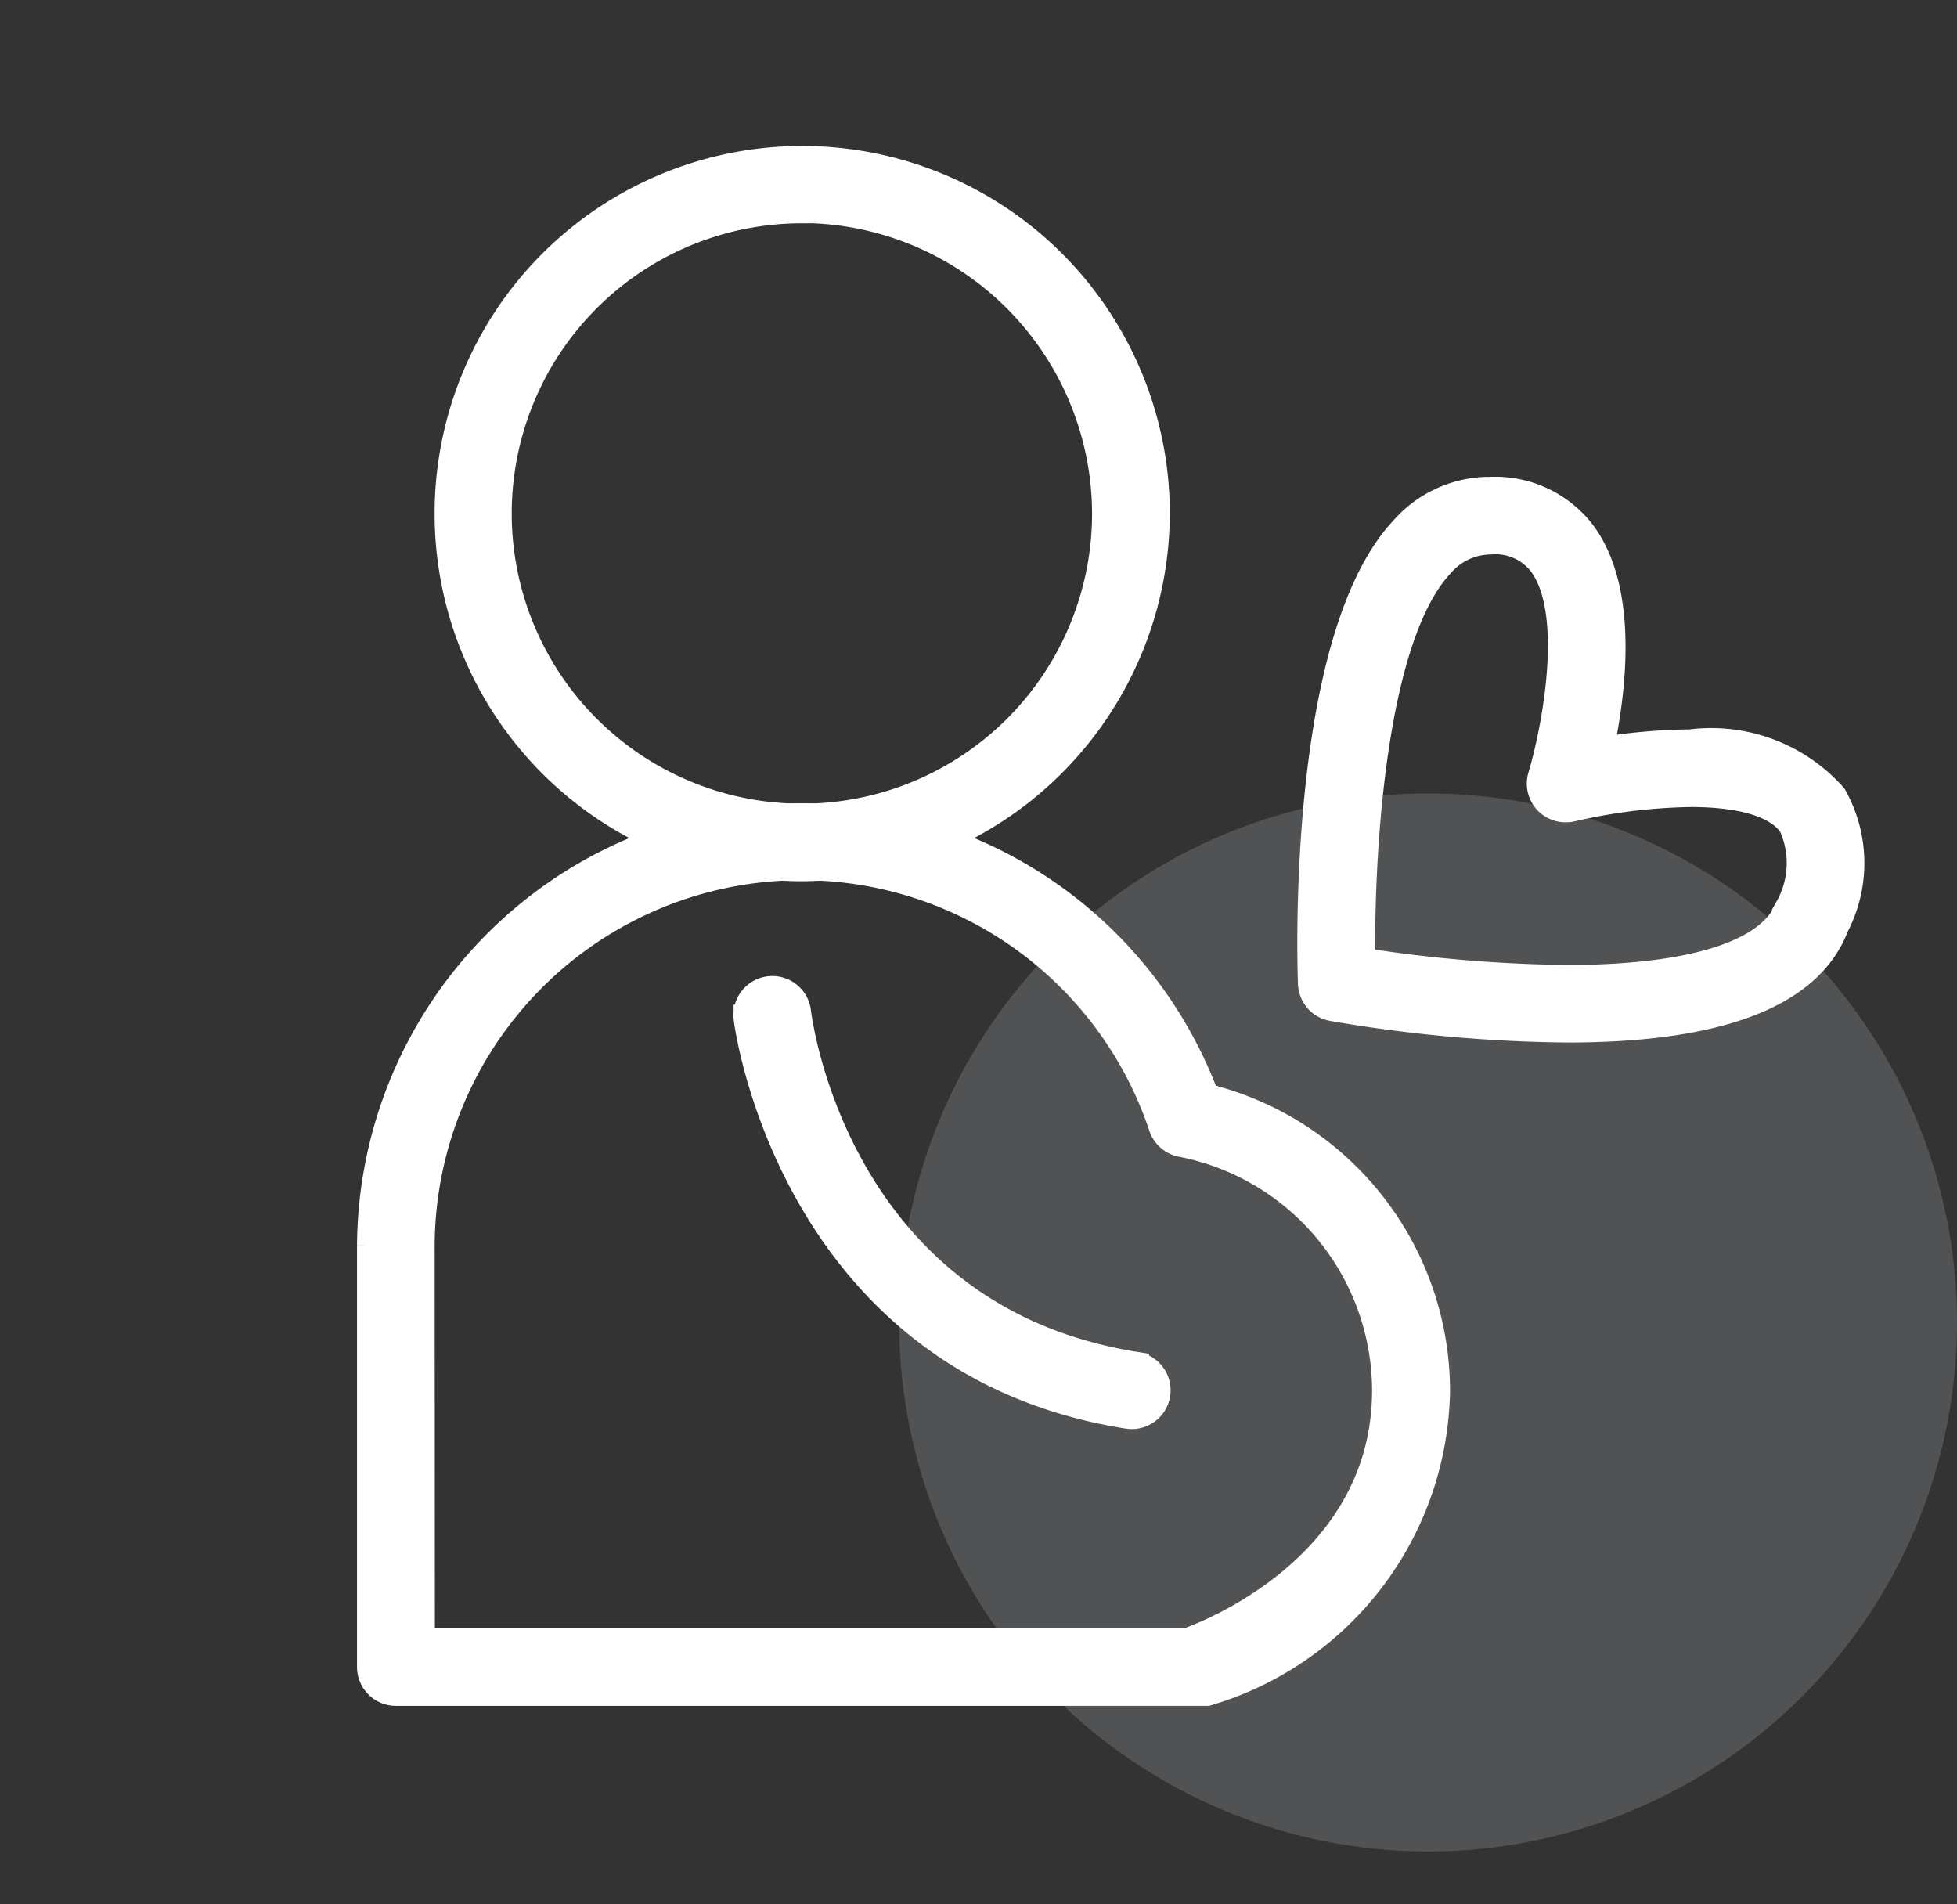<svg xmlns="http://www.w3.org/2000/svg" width="37" height="36" viewBox="0 0 37 36"><rect x="0" y="0" width="37" height="36" fill="#333333" stroke="none"/><defs><style>.a{fill:none;}.b{fill:#eff6ff;opacity:0.16;}.c{fill:#fff;stroke:#fff;stroke-width:0.5px;}</style></defs><g transform="translate(-34 -55)"><circle class="a" cx="18" cy="18" r="18" transform="translate(34 55)"/><circle class="b" cx="10" cy="10" r="10" transform="translate(51 70)"/><g transform="translate(1 1)"><path class="c" d="M407.558,590.6a6.7,6.7,0,1,1,6.729-6.7A6.723,6.723,0,0,1,407.558,590.6Zm0-12.438a5.736,5.736,0,1,0,5.759,5.736A5.755,5.755,0,0,0,407.558,578.157Z" transform="translate(-359.42 -520.191)"/><path class="c" d="M413.747,619.5H398.412a.485.485,0,0,1-.486-.483v-7.974a8.159,8.159,0,0,1,15.8-2.807,5.733,5.733,0,0,1,4.365,5.547A6.05,6.05,0,0,1,413.747,619.5Zm-14.849-.966h14.458s3.761-1.231,3.761-4.751a4.764,4.764,0,0,0-3.856-4.66.485.485,0,0,1-.367-.322,7.185,7.185,0,0,0-14,2.242Z" transform="translate(-357.926 -533.502)"/><path class="c" d="M419.846,617.762a.542.542,0,0,1-.077-.006c-6.365-1.006-7.2-7.451-7.2-7.516a.485.485,0,0,1,.964-.113c.028.235.762,5.785,6.391,6.675a.483.483,0,0,1-.075.96Z" transform="translate(-365.449 -536.997)"/><path class="c" d="M439.355,600.351a27.508,27.508,0,0,1-4.442-.405.483.483,0,0,1-.4-.456c-.011-.265-.228-6.51,1.749-8.6a2.178,2.178,0,0,1,1.572-.732h.066a2.075,2.075,0,0,1,1.741.81c.823,1.1.57,3.033.337,4.115a10.781,10.781,0,0,1,1.7-.151,3.1,3.1,0,0,1,2.711,1.011,2.576,2.576,0,0,1,.04,2.458C443.938,599.694,442.228,600.351,439.355,600.351Zm-3.879-1.291a26.687,26.687,0,0,0,3.879.325c2.362,0,3.845-.472,4.176-1.33a1.721,1.721,0,0,0,.066-1.564c-.338-.49-1.226-.592-1.911-.592a10.658,10.658,0,0,0-2.243.276.488.488,0,0,1-.469-.135.482.482,0,0,1-.114-.472c.241-.8.711-3.08.006-4.024a1.1,1.1,0,0,0-.962-.419,1.247,1.247,0,0,0-.932.43C435.658,592.941,435.447,597.123,435.476,599.059Z" transform="translate(-376.723 -526.893)"/></g></g></svg>